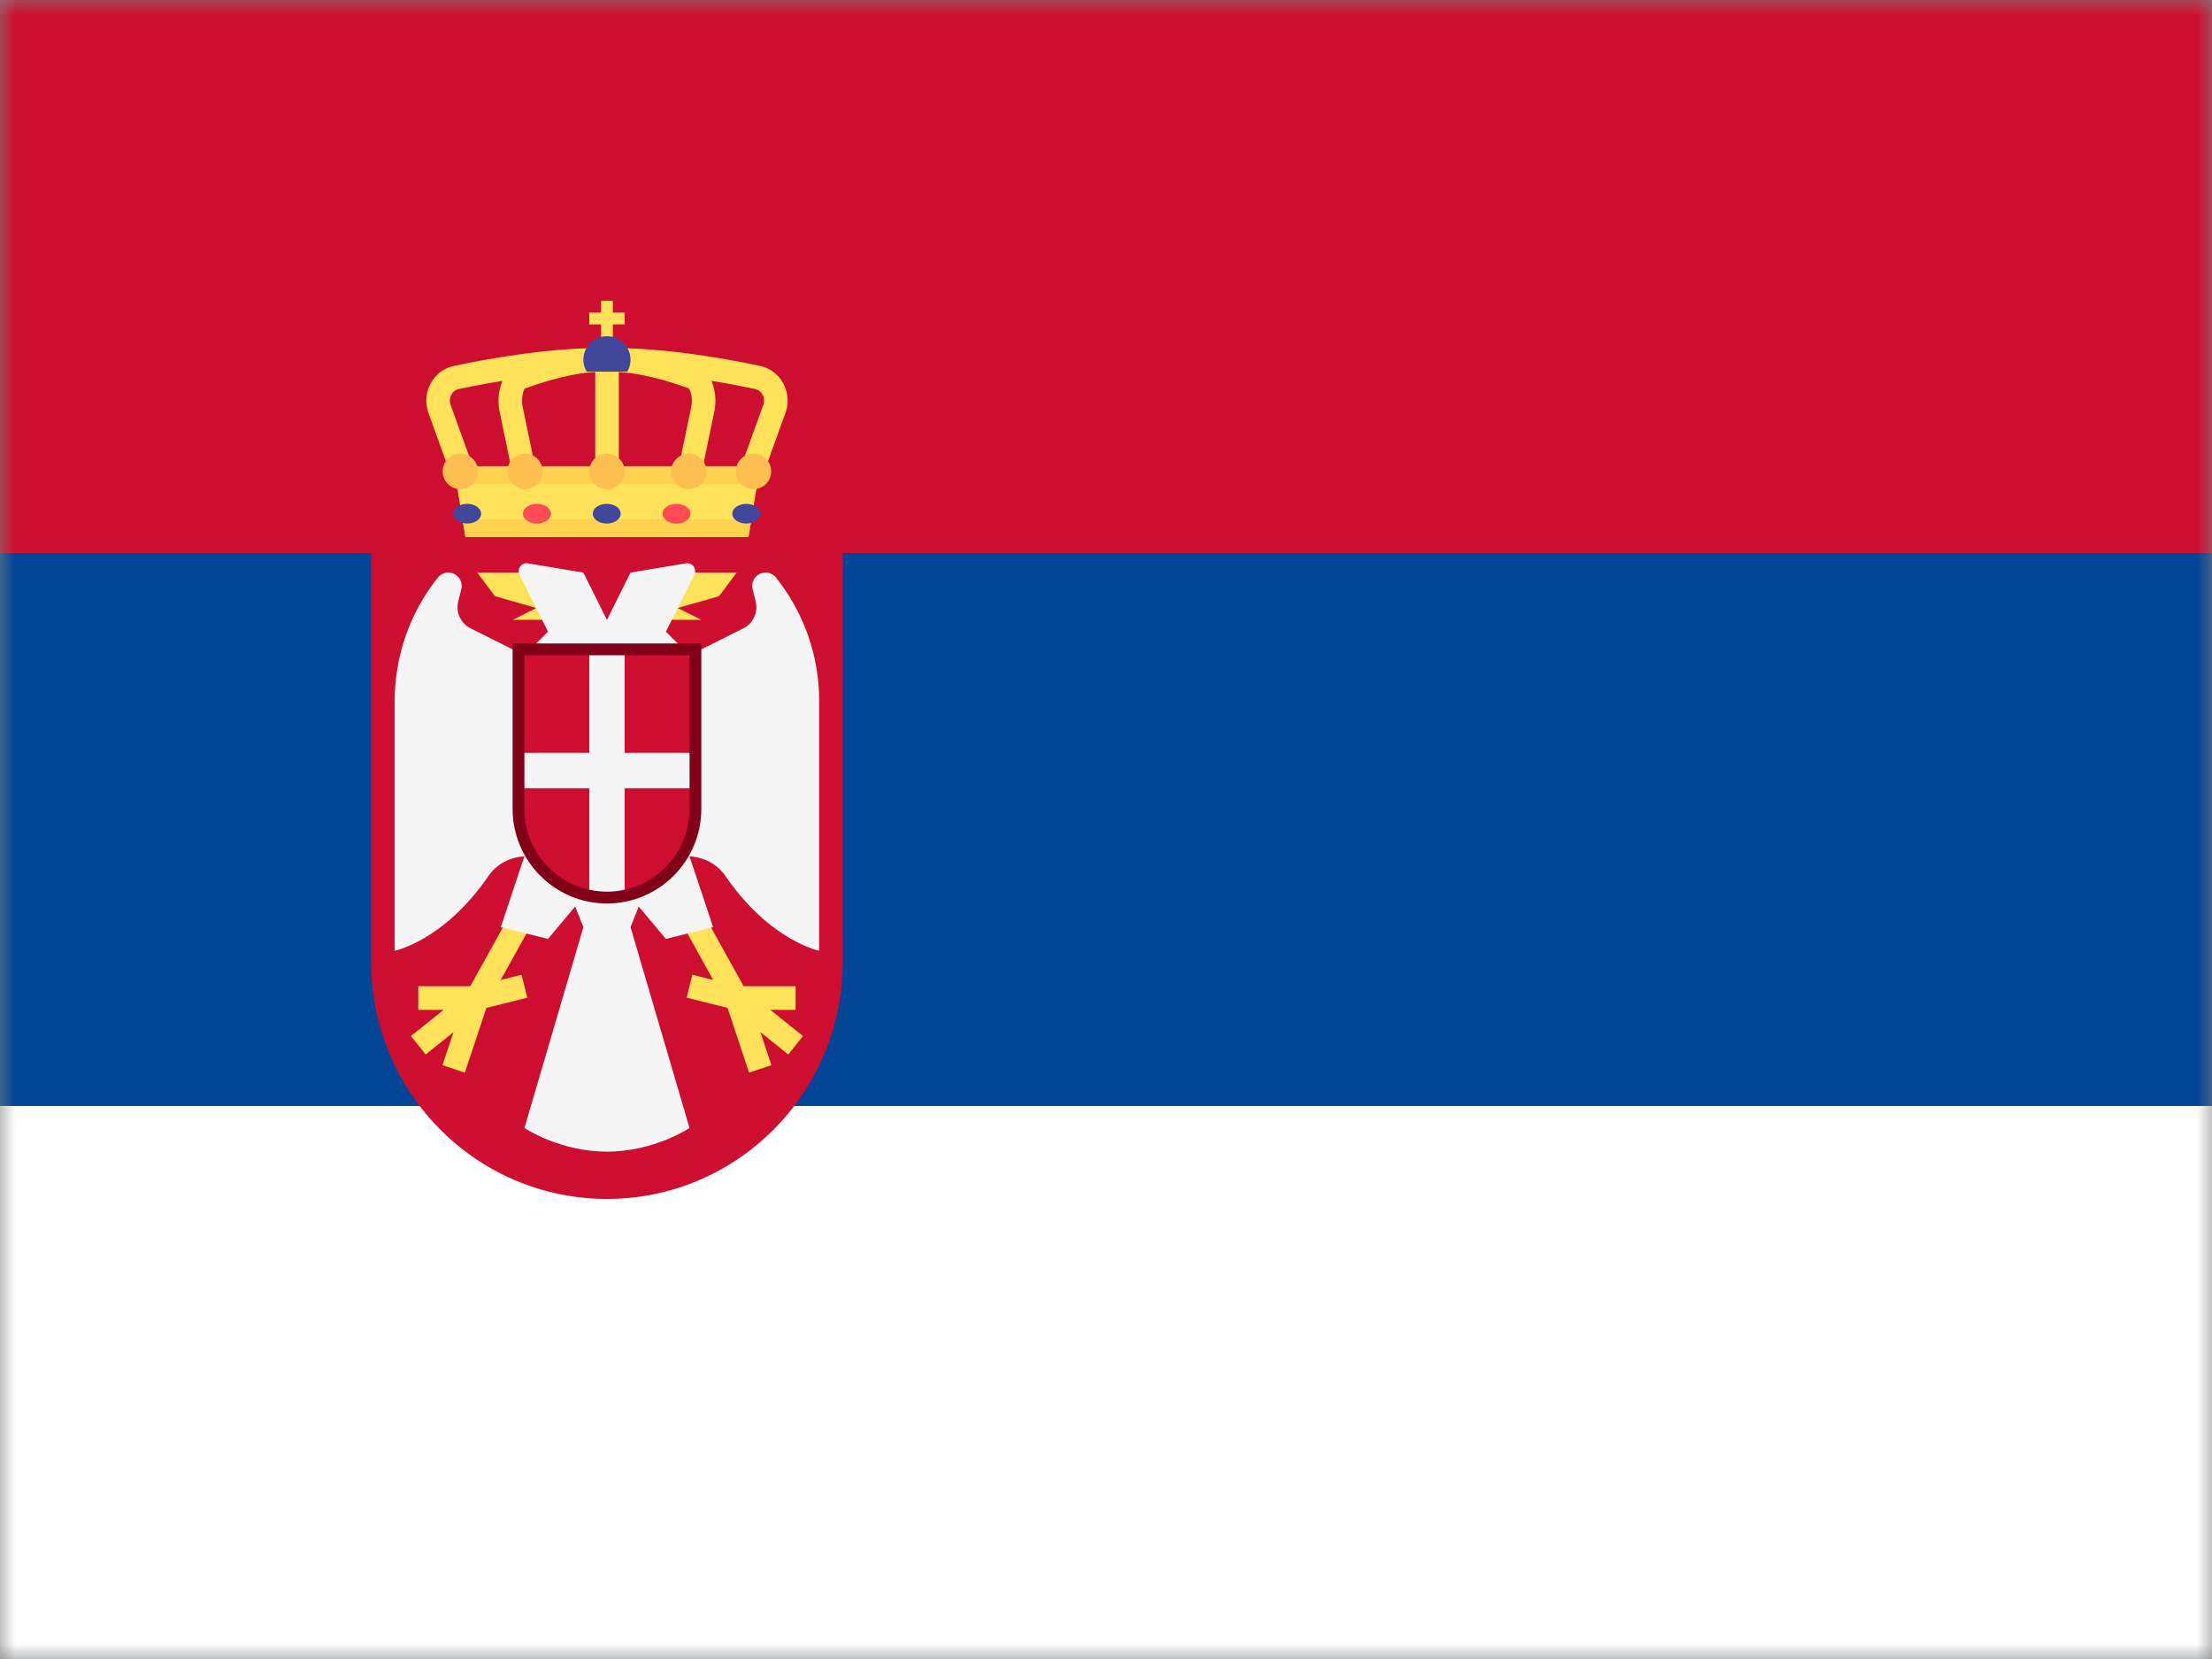 <svg width="72" height="54" viewBox="0 0 72 54" fill="none" xmlns="http://www.w3.org/2000/svg">
<rect x="0" y="0" width="72" height="54" fill="#808080" stroke="none"/>
<g clip-path="url(#clip0_301_29668)">
<mask id="mask0_301_29668" style="mask-type:alpha" maskUnits="userSpaceOnUse" x="0" y="0" width="72" height="54">
<rect x="0.5" y="0.5" width="71" height="53" fill="#D9D9D9" stroke="black"/>
</mask>
<g mask="url(#mask0_301_29668)">
<g clip-path="url(#clip1_301_29668)">
<path d="M-4.5 -0H76.5V54H-4.5V-0Z" fill="#014596"/>
<path d="M-4.5 -0H76.5V17.999H-4.5V-0Z" fill="#CE0E30"/>
<path d="M-4.5 35.999H76.5V53.999H-4.5V35.999Z" fill="white"/>
<path d="M24.362 17.483H15.15L14.766 15.175H24.746L24.362 17.483Z" fill="#FFE15A"/>
<path d="M15.054 16.906L15.15 17.483H24.362L24.458 16.906H15.054Z" fill="#FFD350"/>
<path d="M19.948 9.789H19.565V11.328H19.948V9.789Z" fill="#FFE15A"/>
<path d="M20.332 10.174H19.181V10.559H20.332V10.174Z" fill="#FFE15A"/>
<path d="M24.393 15.945C24.349 15.945 24.305 15.937 24.262 15.922C24.062 15.849 23.959 15.629 24.032 15.429L24.845 13.18C24.885 13.069 24.876 12.946 24.819 12.843C24.788 12.789 24.718 12.693 24.583 12.664C23.592 12.453 21.671 12.098 19.942 12.098H19.571C17.843 12.098 15.921 12.453 14.929 12.665C14.795 12.693 14.724 12.789 14.694 12.843C14.637 12.946 14.628 13.069 14.668 13.18L15.481 15.429C15.553 15.629 15.45 15.849 15.251 15.922C15.052 15.993 14.831 15.89 14.759 15.691L13.946 13.442C13.83 13.121 13.858 12.767 14.023 12.47C14.181 12.183 14.453 11.979 14.769 11.912C15.79 11.694 17.772 11.328 19.571 11.328H19.942C21.741 11.328 23.722 11.694 24.743 11.911C25.059 11.979 25.331 12.182 25.49 12.47C25.655 12.767 25.682 13.121 25.566 13.442L24.753 15.691C24.697 15.848 24.549 15.945 24.393 15.945Z" fill="#FFE15A"/>
<path d="M19.758 15.608C19.546 15.608 19.375 15.436 19.375 15.223V12.098C19.375 11.885 19.546 11.713 19.758 11.713C19.97 11.713 20.142 11.885 20.142 12.098V15.223C20.142 15.436 19.97 15.608 19.758 15.608Z" fill="#FFE15A"/>
<path d="M22.411 15.945C22.385 15.945 22.359 15.942 22.333 15.937C22.125 15.893 21.992 15.69 22.035 15.482L22.501 13.233C22.561 12.94 22.466 12.684 22.413 12.639C21.88 12.443 20.812 12.098 19.862 12.098H19.65C18.7 12.098 17.632 12.443 17.08 12.649C17.046 12.684 16.951 12.94 17.012 13.233L17.477 15.482C17.52 15.69 17.387 15.893 17.18 15.937C16.972 15.977 16.768 15.846 16.726 15.638L16.26 13.389C16.144 12.829 16.322 12.111 16.812 11.928C17.546 11.654 18.633 11.329 19.65 11.329H19.862C20.879 11.329 21.966 11.654 22.7 11.927C23.19 12.111 23.368 12.829 23.252 13.389L22.786 15.638C22.749 15.82 22.589 15.945 22.411 15.945Z" fill="#FFE15A"/>
<path d="M14.862 15.752H24.65L24.746 15.175H14.766L14.862 15.752Z" fill="#FFD350"/>
<path d="M12.463 17.483C12.251 17.483 12.079 17.656 12.079 17.868V31.302C12.079 35.567 15.516 39.025 19.756 39.025C23.996 39.025 27.433 35.567 27.433 31.302V17.868C27.433 17.656 27.261 17.483 27.049 17.483H12.463Z" fill="#CE0E30"/>
<path d="M20.524 30.177L21.292 28.254L19.756 28.639L18.221 28.254L18.989 30.177L17.07 36.717C17.07 36.717 18.221 37.486 19.756 37.486C21.292 37.486 22.444 36.717 22.444 36.717L20.524 30.177Z" fill="#F5F5F5"/>
<path d="M16.976 31.727L16.299 31.897L17.789 29.21L17.118 28.836L15.308 32.1H13.615V32.87H14.44L13.375 33.723L13.855 34.324L14.759 33.599L14.402 34.671L15.13 34.915L15.832 32.807L17.163 32.474L16.976 31.727Z" fill="#FFE15A"/>
<path d="M17.069 21.33L15.317 20.452C14.995 20.291 14.828 19.927 14.915 19.577L15.015 19.18C15.083 18.904 14.875 18.637 14.592 18.637C14.459 18.637 14.334 18.698 14.251 18.801C13.342 19.94 12.847 21.355 12.847 22.814V30.947C12.847 30.947 14.45 30.625 15.898 28.515C16.163 28.127 16.601 27.898 17.068 27.874L16.301 30.177L17.837 30.562L19.18 28.96L17.069 21.33Z" fill="#F5F5F5"/>
<path d="M22.536 31.727L23.213 31.897L21.724 29.21L22.395 28.836L24.204 32.1H25.898V32.87H25.073L26.137 33.723L25.658 34.324L24.753 33.599L25.11 34.671L24.382 34.915L23.681 32.807L22.35 32.474L22.536 31.727Z" fill="#FFE15A"/>
<path d="M22.442 21.33L24.195 20.452C24.517 20.291 24.683 19.927 24.596 19.577L24.497 19.18C24.428 18.904 24.636 18.637 24.92 18.637C25.052 18.637 25.178 18.698 25.26 18.801C26.169 19.94 26.665 21.355 26.665 22.814V30.947C26.665 30.947 25.062 30.625 23.614 28.515C23.348 28.127 22.911 27.898 22.444 27.874L23.21 30.177L21.675 30.562L20.331 28.96L22.442 21.33Z" fill="#F5F5F5"/>
<path d="M17.454 18.637H15.535L16.111 19.407L17.454 19.791L16.687 20.176H17.838L17.454 18.637Z" fill="#FFE15A"/>
<path d="M22.06 18.637H23.979L23.404 19.407L22.06 19.791L22.828 20.176H21.676L22.06 18.637Z" fill="#FFE15A"/>
<path d="M22.329 18.336L20.523 18.637L19.756 20.176L18.988 18.637L17.182 18.336C16.975 18.301 16.817 18.517 16.91 18.705L17.837 20.561L17.069 21.33H19.756H22.443L21.675 20.561L22.601 18.705C22.695 18.516 22.536 18.301 22.329 18.336Z" fill="#F5F5F5"/>
<path d="M19.756 15.921C20.074 15.921 20.332 15.662 20.332 15.344C20.332 15.025 20.074 14.767 19.756 14.767C19.438 14.767 19.18 15.025 19.18 15.344C19.18 15.662 19.438 15.921 19.756 15.921Z" fill="#FFBE50"/>
<path d="M19.749 17.041C20 17.041 20.204 16.898 20.204 16.721C20.204 16.544 20 16.4 19.749 16.4C19.497 16.4 19.294 16.544 19.294 16.721C19.294 16.898 19.497 17.041 19.749 17.041Z" fill="#41479B"/>
<path d="M17.477 17.041C17.729 17.041 17.932 16.898 17.932 16.721C17.932 16.544 17.729 16.4 17.477 16.4C17.226 16.4 17.022 16.544 17.022 16.721C17.022 16.898 17.226 17.041 17.477 17.041Z" fill="#FF4B55"/>
<path d="M15.206 17.041C15.458 17.041 15.661 16.898 15.661 16.721C15.661 16.544 15.458 16.4 15.206 16.4C14.955 16.4 14.751 16.544 14.751 16.721C14.751 16.898 14.955 17.041 15.206 17.041Z" fill="#41479B"/>
<path d="M24.291 17.041C24.542 17.041 24.746 16.898 24.746 16.721C24.746 16.544 24.542 16.4 24.291 16.4C24.04 16.4 23.836 16.544 23.836 16.721C23.836 16.898 24.04 17.041 24.291 17.041Z" fill="#41479B"/>
<path d="M22.019 17.041C22.27 17.041 22.474 16.898 22.474 16.721C22.474 16.544 22.27 16.4 22.019 16.4C21.767 16.4 21.564 16.544 21.564 16.721C21.564 16.898 21.767 17.041 22.019 17.041Z" fill="#FF4B55"/>
<path d="M22.422 15.921C22.74 15.921 22.998 15.662 22.998 15.344C22.998 15.025 22.74 14.767 22.422 14.767C22.104 14.767 21.846 15.025 21.846 15.344C21.846 15.662 22.104 15.921 22.422 15.921Z" fill="#FFBE50"/>
<path d="M24.527 15.921C24.845 15.921 25.102 15.662 25.102 15.344C25.102 15.025 24.845 14.767 24.527 14.767C24.209 14.767 23.951 15.025 23.951 15.344C23.951 15.662 24.209 15.921 24.527 15.921Z" fill="#FFBE50"/>
<path d="M17.09 15.921C17.408 15.921 17.665 15.662 17.665 15.344C17.665 15.025 17.408 14.767 17.09 14.767C16.772 14.767 16.514 15.025 16.514 15.344C16.514 15.662 16.772 15.921 17.09 15.921Z" fill="#FFBE50"/>
<path d="M14.984 15.921C15.302 15.921 15.559 15.662 15.559 15.344C15.559 15.025 15.302 14.767 14.984 14.767C14.666 14.767 14.408 15.025 14.408 15.344C14.408 15.662 14.666 15.921 14.984 15.921Z" fill="#FFBE50"/>
<path d="M20.417 12.098C20.483 11.985 20.524 11.854 20.524 11.713C20.524 11.289 20.18 10.944 19.756 10.944C19.332 10.944 18.988 11.289 18.988 11.713C18.988 11.854 19.029 11.985 19.095 12.098H20.417Z" fill="#41479B"/>
<path d="M19.756 29.216C18.168 29.216 16.877 27.922 16.877 26.331V21.138H22.634V26.331C22.634 27.922 21.343 29.216 19.756 29.216Z" fill="#CE0E30"/>
<path d="M22.443 21.33V26.331C22.443 27.818 21.24 29.023 19.756 29.023C18.272 29.023 17.069 27.818 17.069 26.331V21.33H22.443V21.33ZM22.827 20.945H22.443H17.07H16.686V21.33V26.331C16.686 28.027 18.063 29.408 19.756 29.408C21.45 29.408 22.827 28.027 22.827 26.331V21.33V20.945V20.945Z" fill="#800017"/>
<path d="M19.182 28.959C19.367 29 19.56 29.023 19.757 29.023C19.955 29.023 20.148 29 20.333 28.959V21.33H19.182C19.182 21.33 19.182 28.959 19.182 28.959Z" fill="#F5F5F5"/>
<path d="M22.445 24.503H17.07V25.657H22.445V24.503Z" fill="#F5F5F5"/>
</g>
</g>
</g>
<defs>
<clipPath id="clip0_301_29668">
<rect width="72" height="54" fill="white"/>
</clipPath>
<clipPath id="clip1_301_29668">
<rect width="81" height="54" fill="white" transform="translate(-4.5)"/>
</clipPath>
</defs>
</svg>
